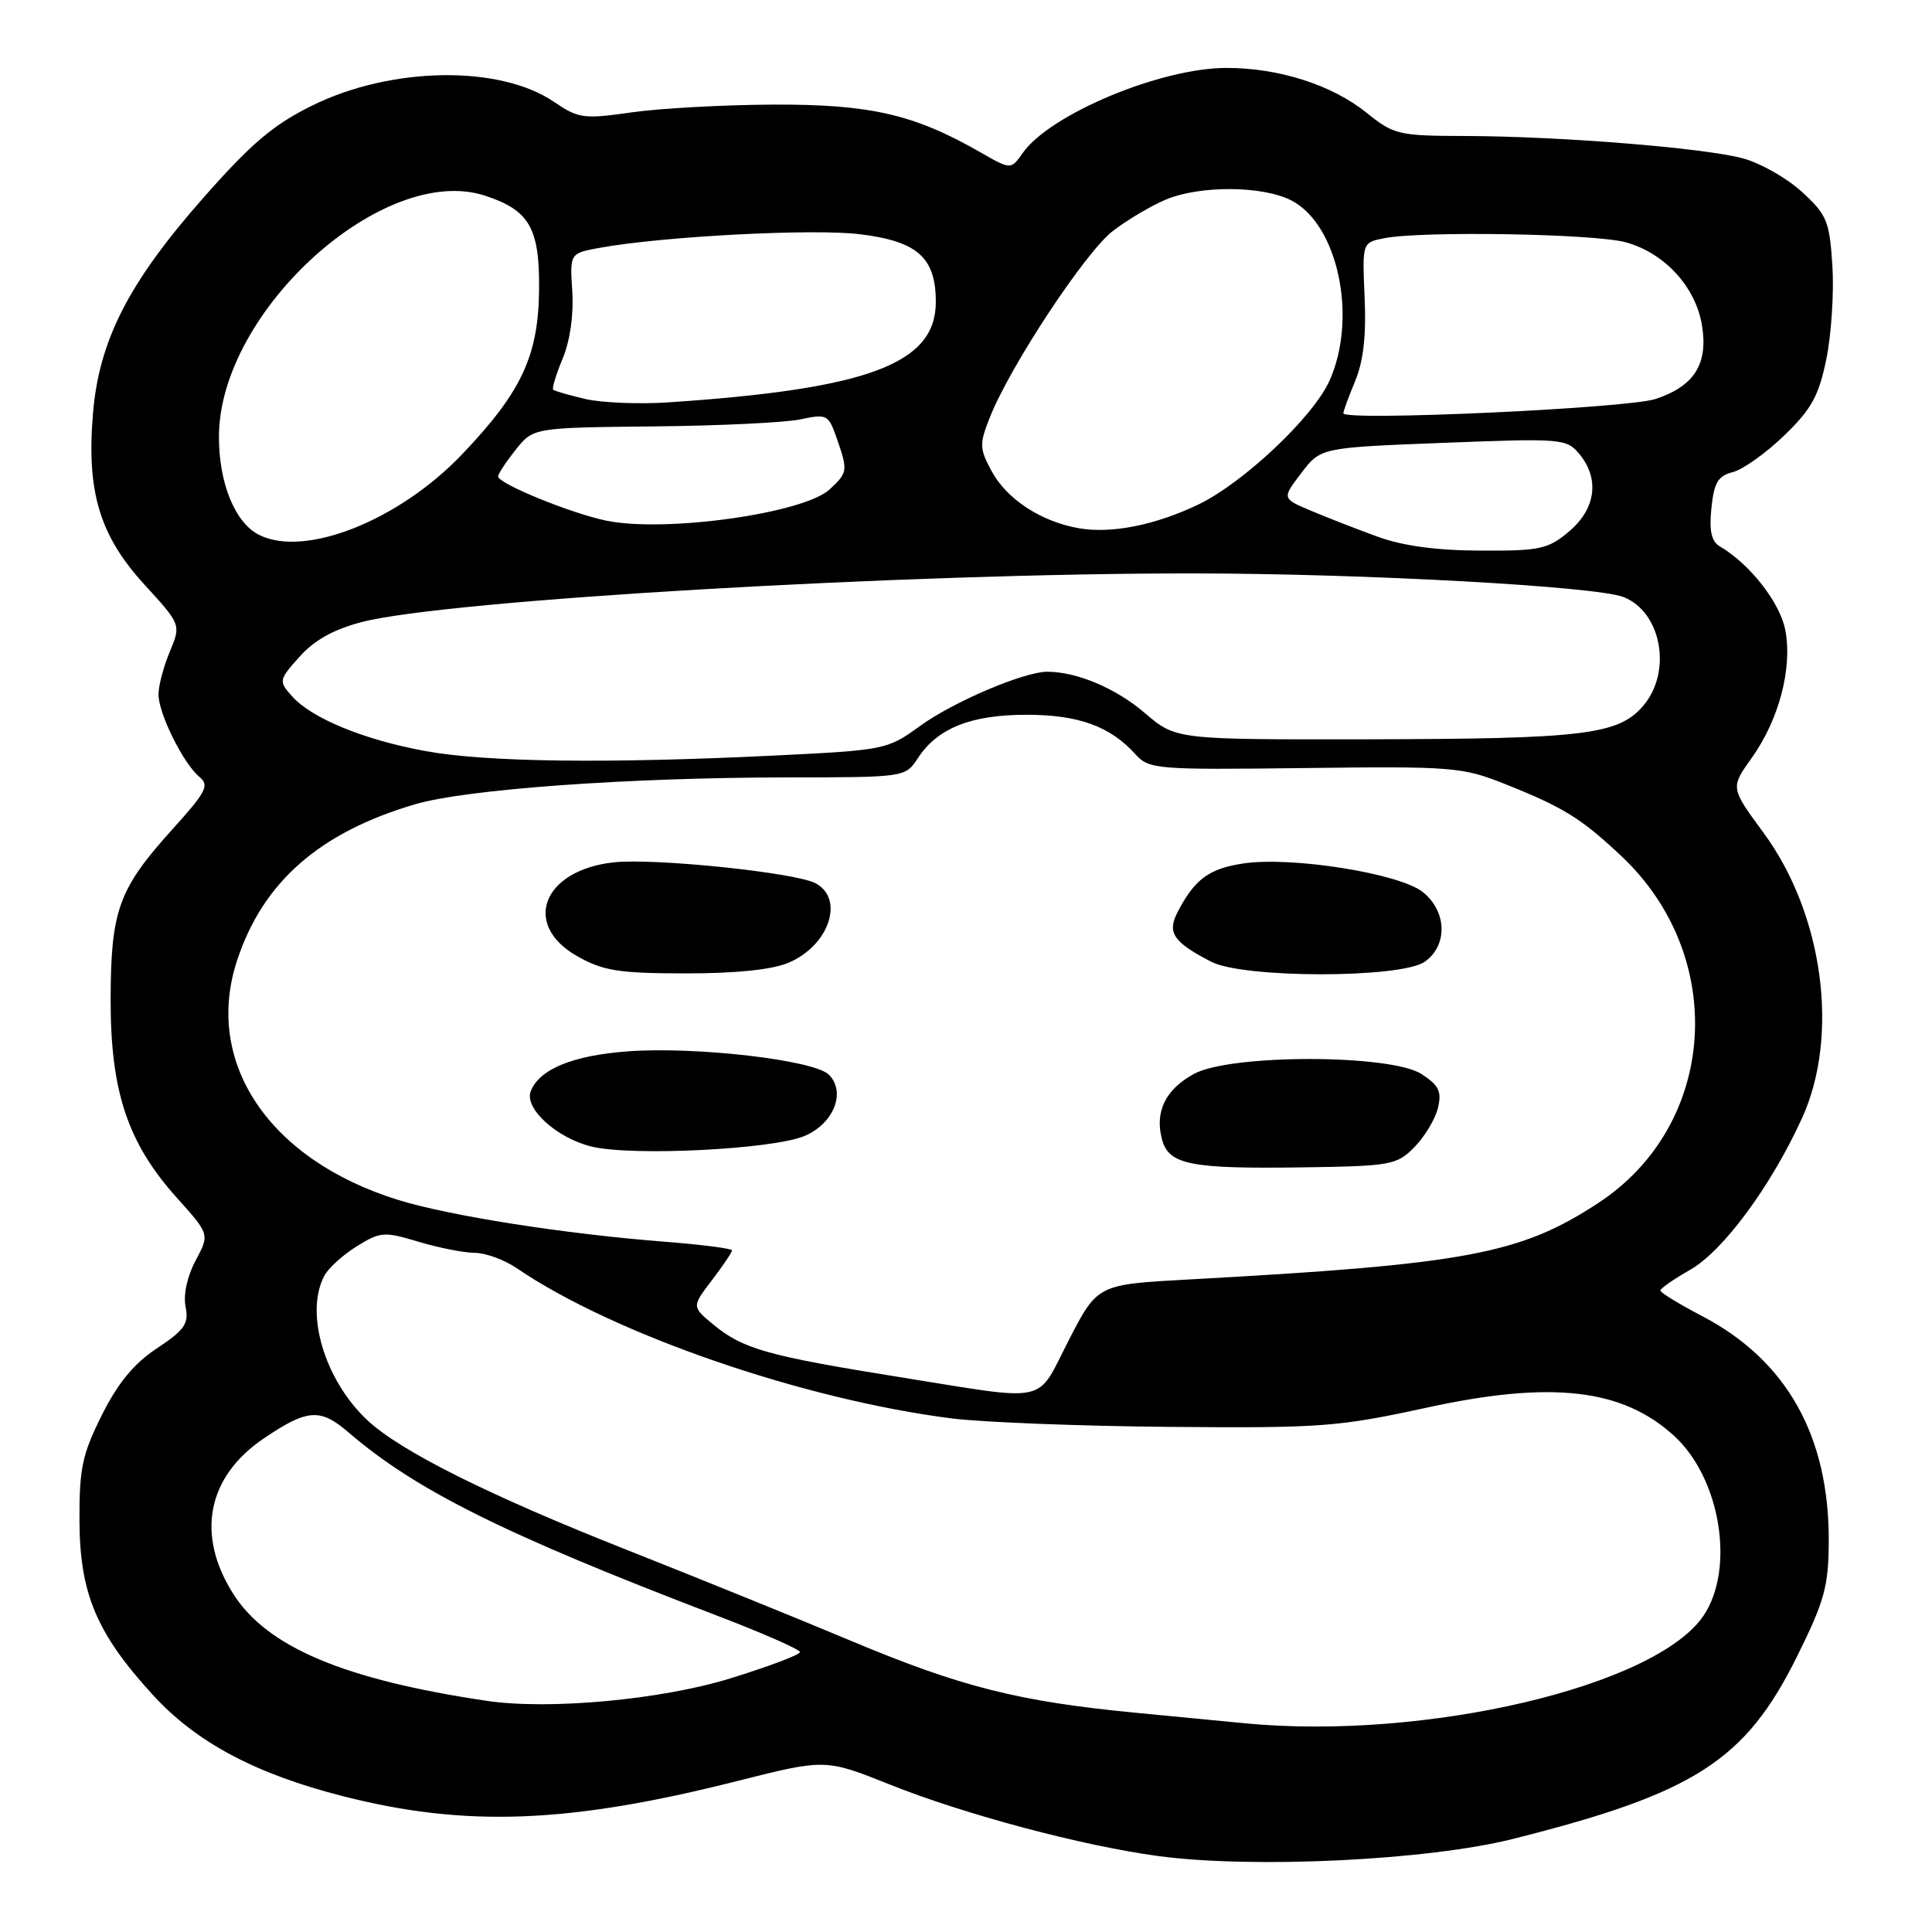 <?xml version="1.0" encoding="UTF-8" standalone="no"?>
<!DOCTYPE svg PUBLIC "-//W3C//DTD SVG 1.1//EN" "http://www.w3.org/Graphics/SVG/1.1/DTD/svg11.dtd" >
<svg xmlns="http://www.w3.org/2000/svg" xmlns:xlink="http://www.w3.org/1999/xlink" version="1.1" viewBox="0 0 256 256">
 <g >
 <path fill="currentColor"
d=" M 200.50 243.66 C 224.56 237.61 231.28 233.30 238.13 219.46 C 241.75 212.16 242.29 210.21 242.32 204.29 C 242.39 190.29 236.75 180.25 225.54 174.39 C 222.50 172.80 220.01 171.28 220.01 171.00 C 220.01 170.72 221.80 169.48 223.98 168.24 C 228.34 165.74 234.64 157.21 238.76 148.20 C 243.78 137.24 241.61 121.12 233.65 110.31 C 229.29 104.38 229.29 104.38 232.10 100.44 C 235.71 95.40 237.52 88.57 236.57 83.53 C 235.89 79.88 231.89 74.75 227.92 72.42 C 226.77 71.75 226.46 70.39 226.77 67.33 C 227.12 63.94 227.64 63.06 229.60 62.56 C 230.92 62.23 233.98 60.06 236.39 57.73 C 240.03 54.22 240.99 52.49 242.00 47.58 C 242.66 44.33 243.03 38.76 242.80 35.20 C 242.42 29.29 242.08 28.46 238.77 25.43 C 236.79 23.61 233.26 21.61 230.94 20.98 C 225.75 19.59 206.74 18.06 194.19 18.02 C 185.32 18.00 184.70 17.86 181.08 14.94 C 176.47 11.24 169.47 9.00 162.50 9.00 C 153.81 9.00 139.13 15.13 135.52 20.27 C 133.95 22.50 133.95 22.50 129.87 20.16 C 121.13 15.15 115.30 13.81 102.50 13.86 C 95.90 13.89 87.44 14.35 83.69 14.89 C 77.33 15.80 76.66 15.71 73.38 13.48 C 66.18 8.60 51.87 8.82 41.40 13.97 C 36.20 16.53 33.30 18.99 26.84 26.33 C 17.02 37.49 13.13 45.12 12.32 54.77 C 11.45 65.14 13.19 70.95 19.11 77.43 C 23.99 82.77 23.99 82.77 22.50 86.35 C 21.67 88.32 21.00 90.87 21.00 92.01 C 21.00 94.54 24.28 101.16 26.41 102.93 C 27.78 104.06 27.35 104.90 22.87 109.86 C 15.69 117.80 14.68 120.62 14.66 132.50 C 14.65 144.67 16.93 151.48 23.45 158.73 C 27.78 163.55 27.78 163.55 25.92 167.03 C 24.81 169.10 24.27 171.56 24.59 173.15 C 25.04 175.40 24.48 176.21 20.81 178.65 C 17.75 180.67 15.63 183.24 13.50 187.50 C 10.90 192.69 10.50 194.58 10.53 201.50 C 10.57 211.14 12.78 216.41 20.23 224.56 C 26.00 230.88 33.86 235.06 45.50 238.02 C 61.75 242.15 75.39 241.63 97.63 236.01 C 109.37 233.05 109.37 233.05 117.93 236.47 C 127.86 240.44 143.45 244.59 153.50 245.94 C 166.09 247.62 189.17 246.51 200.50 243.66 Z  M 165.00 228.35 C 163.07 228.16 156.55 227.54 150.50 226.95 C 134.98 225.46 127.33 223.53 112.74 217.41 C 105.72 214.46 92.44 209.08 83.24 205.44 C 64.82 198.17 53.02 192.27 48.66 188.17 C 42.99 182.84 40.35 173.94 42.99 169.02 C 43.53 168.01 45.47 166.26 47.29 165.13 C 50.41 163.20 50.91 163.17 55.46 164.54 C 58.13 165.34 61.48 166.00 62.91 166.01 C 64.33 166.01 66.85 166.93 68.50 168.06 C 81.27 176.77 106.45 185.46 126.13 187.95 C 130.18 188.46 143.18 188.97 155.00 189.07 C 175.07 189.24 177.33 189.07 189.00 186.53 C 205.59 182.91 215.01 183.99 221.87 190.30 C 227.98 195.92 229.92 207.85 225.73 214.08 C 219.40 223.46 188.89 230.63 165.00 228.35 Z  M 64.50 225.37 C 45.62 222.57 35.38 218.25 30.91 211.20 C 25.93 203.35 27.45 195.66 34.98 190.58 C 40.74 186.69 42.43 186.57 46.17 189.79 C 55.07 197.45 66.78 203.28 94.75 213.98 C 100.94 216.34 106.00 218.56 106.00 218.91 C 106.00 219.26 101.84 220.83 96.75 222.40 C 87.64 225.22 72.73 226.60 64.50 225.37 Z  M 119.00 182.44 C 101.78 179.68 98.44 178.74 94.58 175.56 C 91.65 173.15 91.65 173.15 94.33 169.64 C 95.80 167.71 97.00 165.93 97.00 165.68 C 97.00 165.44 93.06 164.93 88.25 164.55 C 74.83 163.51 59.56 161.11 52.70 158.98 C 35.60 153.66 26.94 140.72 31.44 127.19 C 34.87 116.84 42.36 110.29 55.00 106.57 C 61.74 104.58 83.20 103.03 104.23 103.01 C 119.95 103.00 119.95 103.00 121.63 100.45 C 124.22 96.48 128.67 94.71 136.00 94.71 C 142.88 94.71 147.08 96.22 150.42 99.91 C 152.26 101.94 153.07 102.01 172.91 101.77 C 192.60 101.53 193.76 101.63 199.50 103.92 C 207.17 106.98 209.52 108.43 214.83 113.43 C 229.02 126.76 227.55 149.06 211.80 159.39 C 201.45 166.19 194.26 167.53 157.46 169.54 C 145.42 170.20 145.42 170.20 141.61 177.60 C 137.20 186.17 139.37 185.70 119.00 182.44 Z  M 187.42 152.00 C 188.77 150.62 190.17 148.30 190.53 146.83 C 191.06 144.64 190.68 143.83 188.38 142.33 C 184.33 139.67 163.05 139.65 158.20 142.30 C 154.43 144.36 152.99 147.31 153.97 150.97 C 154.87 154.34 157.72 154.90 172.73 154.68 C 184.33 154.51 185.08 154.37 187.42 152.00 Z  M 106.59 150.53 C 110.47 148.90 112.14 144.72 109.83 142.40 C 107.89 140.46 92.20 138.64 83.18 139.31 C 75.88 139.85 71.44 141.68 70.32 144.61 C 69.45 146.88 73.80 150.82 78.40 151.93 C 83.78 153.23 102.34 152.30 106.59 150.53 Z  M 104.45 127.58 C 109.83 125.34 111.96 119.12 108.07 117.04 C 105.40 115.61 86.61 113.67 81.27 114.27 C 71.89 115.33 69.13 122.54 76.50 126.71 C 79.93 128.64 81.97 128.97 90.78 128.98 C 97.42 128.99 102.26 128.50 104.45 127.58 Z  M 188.78 127.44 C 191.87 125.28 191.73 120.72 188.50 118.18 C 185.37 115.72 171.12 113.46 164.77 114.41 C 160.20 115.09 158.29 116.50 156.03 120.87 C 154.62 123.59 155.47 124.84 160.50 127.44 C 164.78 129.65 185.62 129.65 188.78 127.44 Z  M 56.43 99.53 C 48.27 98.05 41.29 95.19 38.68 92.24 C 36.91 90.24 36.93 90.11 39.70 87.01 C 41.65 84.82 44.24 83.38 47.96 82.42 C 59.21 79.50 120.00 75.95 158.22 75.98 C 180.72 76.00 211.49 77.69 215.12 79.11 C 220.17 81.09 221.60 89.02 217.72 93.54 C 214.43 97.36 209.89 97.91 181.16 97.96 C 155.82 98.00 155.82 98.00 151.72 94.50 C 147.89 91.21 142.72 89.02 138.79 89.01 C 135.69 89.00 126.29 93.00 121.86 96.23 C 117.57 99.34 117.25 99.40 102.50 100.12 C 80.49 101.19 64.43 100.99 56.43 99.53 Z  M 182.50 71.10 C 179.75 70.10 175.78 68.55 173.68 67.66 C 169.86 66.05 169.86 66.05 172.43 62.68 C 175.00 59.31 175.00 59.31 191.25 58.68 C 206.90 58.07 207.56 58.12 209.25 60.13 C 211.99 63.41 211.47 67.42 207.92 70.41 C 205.12 72.77 204.07 73.00 196.17 72.96 C 190.35 72.94 185.85 72.33 182.50 71.10 Z  M 34.30 70.86 C 31.13 69.25 29.00 64.00 29.01 57.85 C 29.04 41.23 50.87 21.50 64.31 25.94 C 70.16 27.87 71.51 30.23 71.43 38.36 C 71.35 47.14 69.11 51.94 61.22 60.21 C 52.83 69.00 40.36 73.94 34.30 70.86 Z  M 142.99 70.00 C 137.95 69.13 133.39 66.15 131.38 62.40 C 129.78 59.44 129.76 58.83 131.15 55.33 C 133.83 48.53 143.85 33.35 147.48 30.59 C 149.41 29.11 152.56 27.25 154.47 26.45 C 159.03 24.54 167.33 24.60 171.13 26.57 C 177.32 29.77 179.92 42.18 176.14 50.50 C 173.96 55.30 164.74 63.99 158.79 66.85 C 153.09 69.58 147.29 70.74 142.99 70.00 Z  M 80.34 68.99 C 75.64 68.02 66.00 64.08 66.00 63.13 C 66.01 62.78 67.06 61.19 68.34 59.58 C 70.68 56.67 70.68 56.67 86.59 56.50 C 95.34 56.42 104.13 55.99 106.11 55.56 C 109.56 54.82 109.78 54.94 110.86 58.04 C 112.37 62.36 112.34 62.61 109.94 64.84 C 106.52 68.03 88.15 70.60 80.34 68.99 Z  M 178.00 54.76 C 178.00 54.48 178.71 52.55 179.57 50.48 C 180.65 47.89 181.05 44.43 180.82 39.43 C 180.50 32.14 180.50 32.14 183.38 31.57 C 188.36 30.58 211.32 30.96 215.44 32.11 C 220.56 33.53 224.65 37.97 225.51 43.05 C 226.38 48.20 224.52 51.17 219.36 52.87 C 215.60 54.11 178.00 55.83 178.00 54.76 Z  M 77.56 52.87 C 75.39 52.36 73.47 51.81 73.30 51.63 C 73.12 51.45 73.69 49.59 74.56 47.50 C 75.53 45.18 76.03 41.70 75.83 38.62 C 75.50 33.56 75.50 33.56 79.50 32.83 C 87.93 31.31 107.78 30.27 113.97 31.04 C 121.59 31.98 124.00 34.13 124.00 40.02 C 124.00 48.20 115.05 51.55 88.50 53.32 C 84.65 53.57 79.73 53.37 77.56 52.87 Z "/>
</g>
</svg>